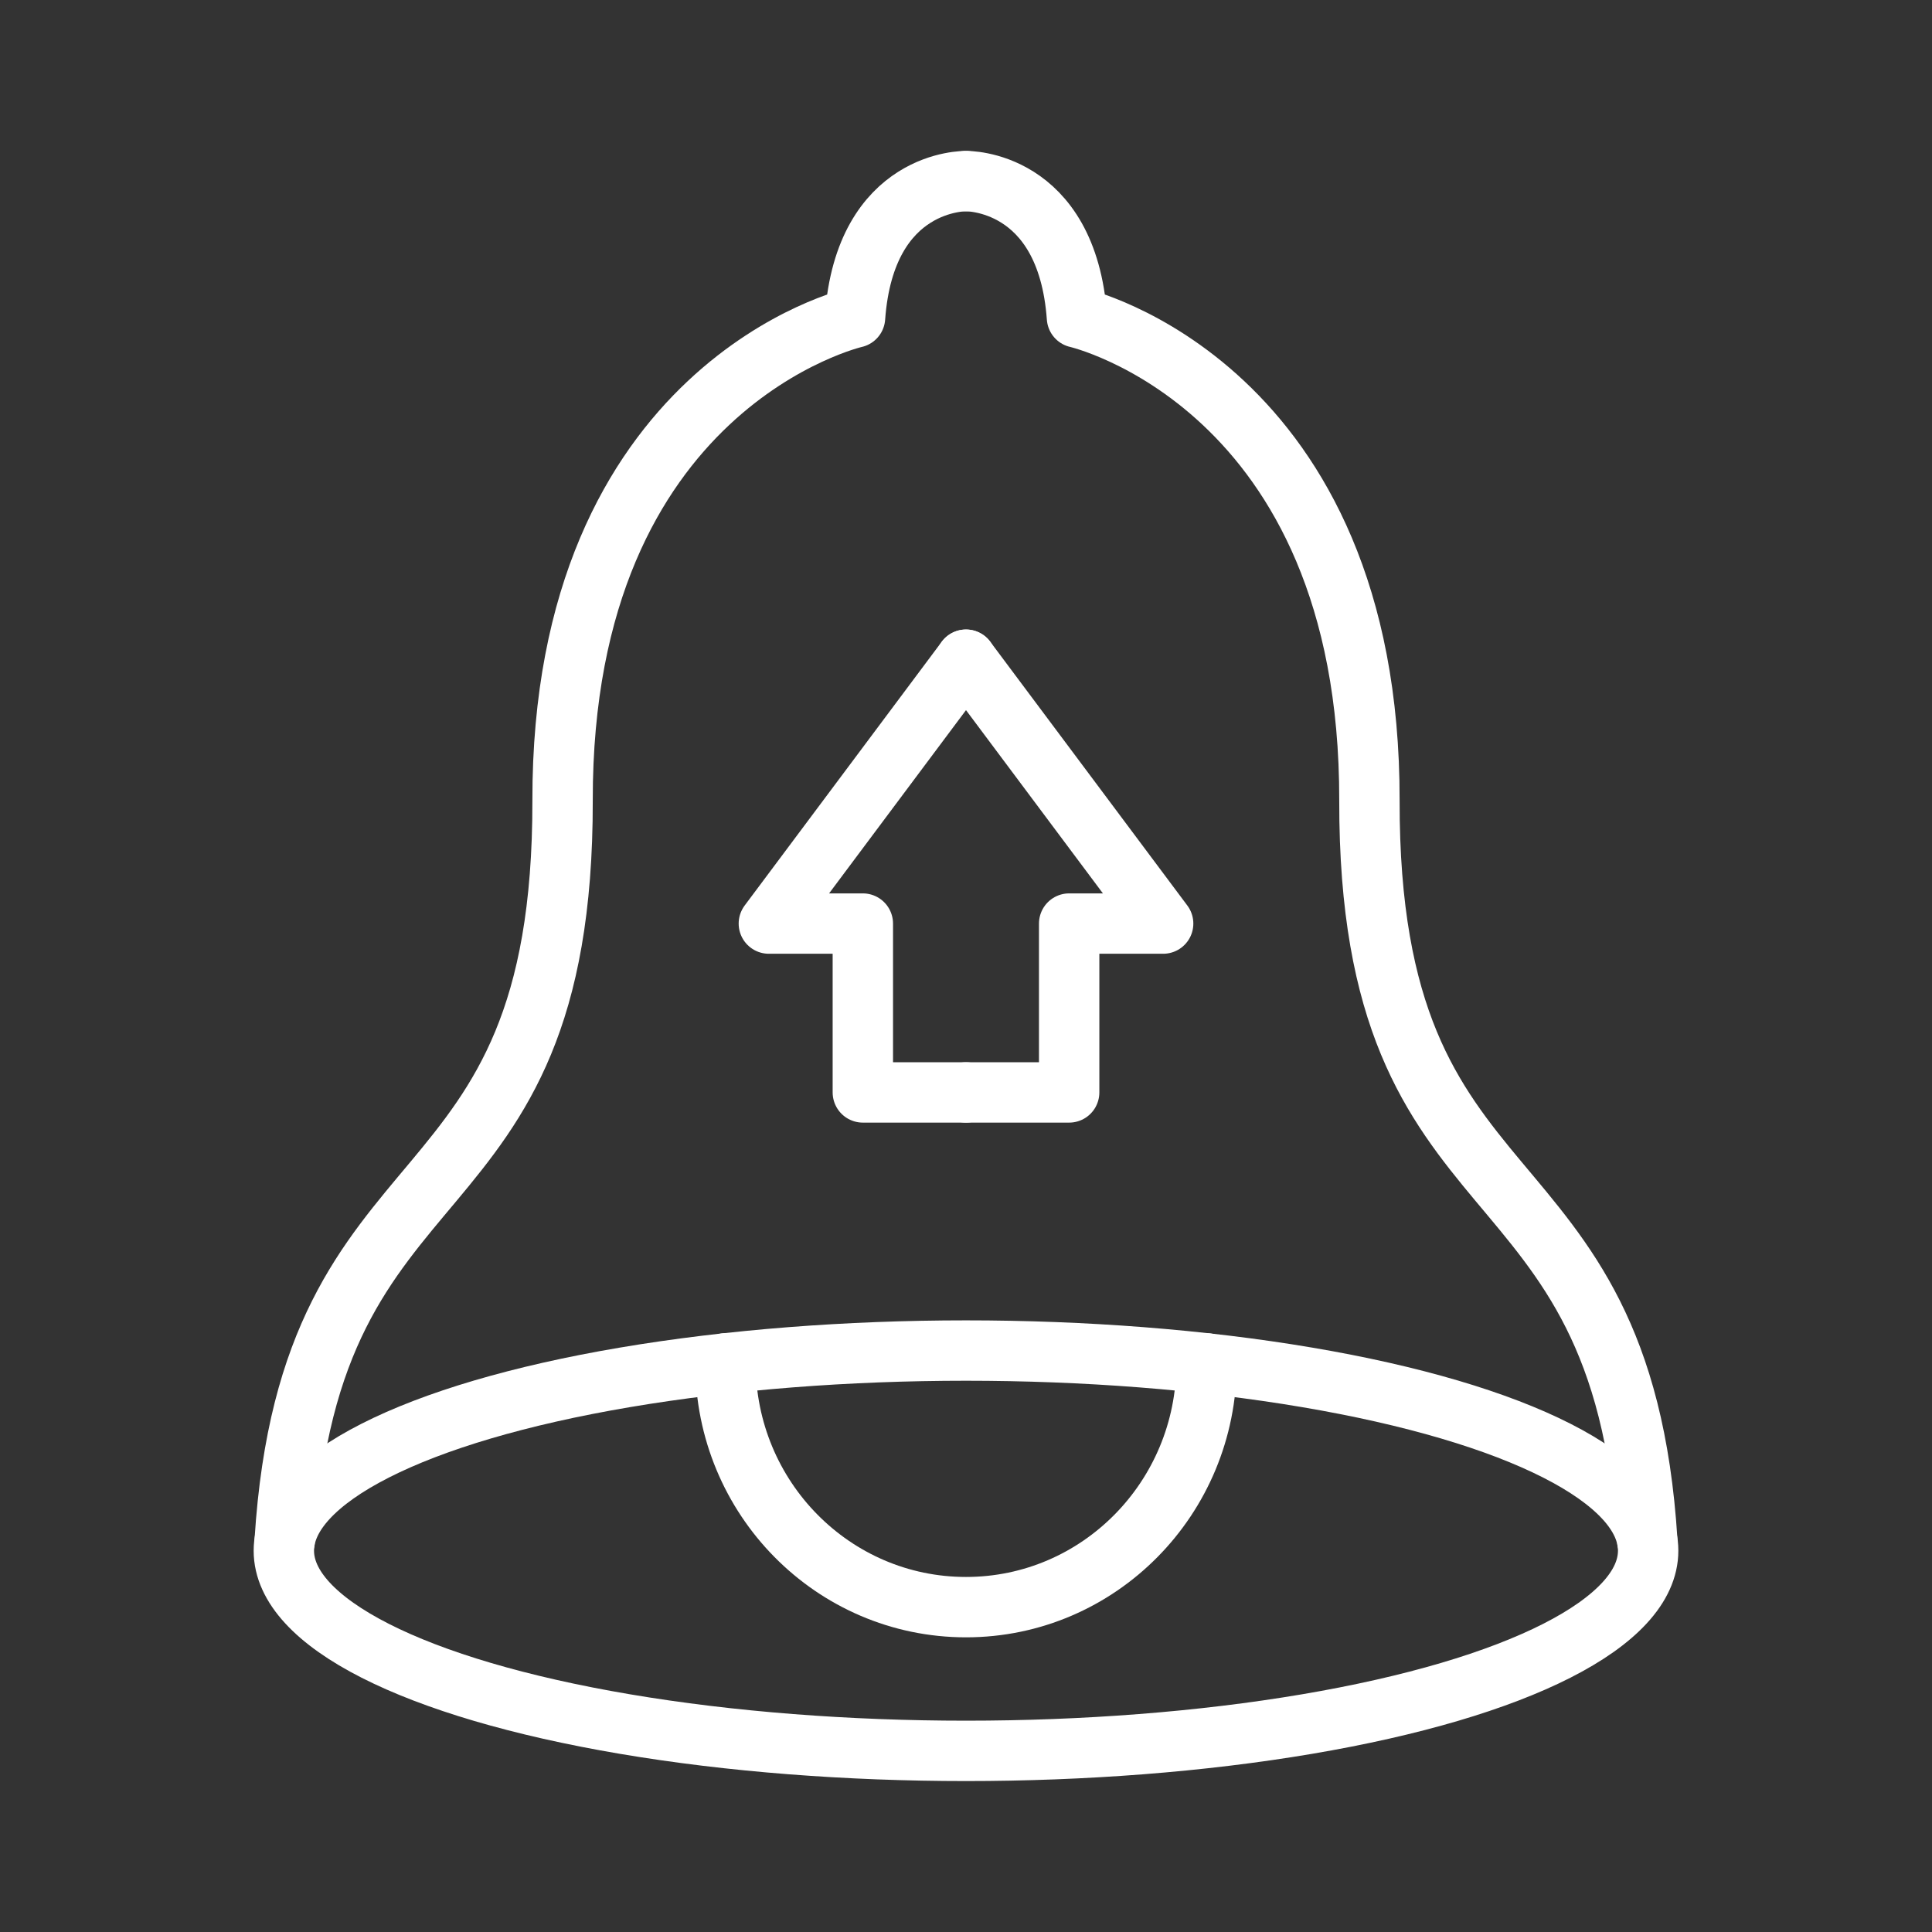 <ns0:svg xmlns:ns0="http://www.w3.org/2000/svg" id="a" viewBox="0 0 48 48" style="stroke-width:1.5px"><ns0:rect x="0" y="0" width="48" height="48" fill="#333333" stroke="none"/><ns0:defs style="stroke-width:1.5px"><ns0:style style="stroke-width:1.5px">.j{fill:none;stroke:#fff;stroke-linecap:round;stroke-linejoin:round;}</ns0:style></ns0:defs><ns0:g id="b" style="stroke-width:1.5px"><ns0:g id="c" style="stroke-width:1.5px"><ns0:ellipse id="d" class="j" cx="24" cy="38.527" rx="16.948" ry="4.973" style="stroke-width:1.5px" /><ns0:path id="e" class="j" d="M24,4.5s-2.507-.056-2.757,3.389c0,0-7.285,1.662-7.266,12.001,.02,10.845-6.267,8.249-6.904,18.392" style="stroke-width:1.5px" /><ns0:path id="f" class="j" d="M24,16.39l-4.898,6.556h2.335v4.195h2.563" style="stroke-width:1.5px" /><ns0:path id="g" class="j" d="M29.976,33.873c0,3.345-2.675,6.056-5.976,6.056s-5.976-2.711-5.976-6.056" style="stroke-width:1.5px" /><ns0:path id="h" class="j" d="M24,4.5s2.507-.056,2.757,3.389c0,0,7.285,1.662,7.266,12.001-.02,10.845,6.267,8.249,6.904,18.392" style="stroke-width:1.5px" /><ns0:path id="i" class="j" d="M24,16.39l4.898,6.556h-2.335v4.195h-2.563" style="stroke-width:1.5px" /></ns0:g></ns0:g></ns0:svg>